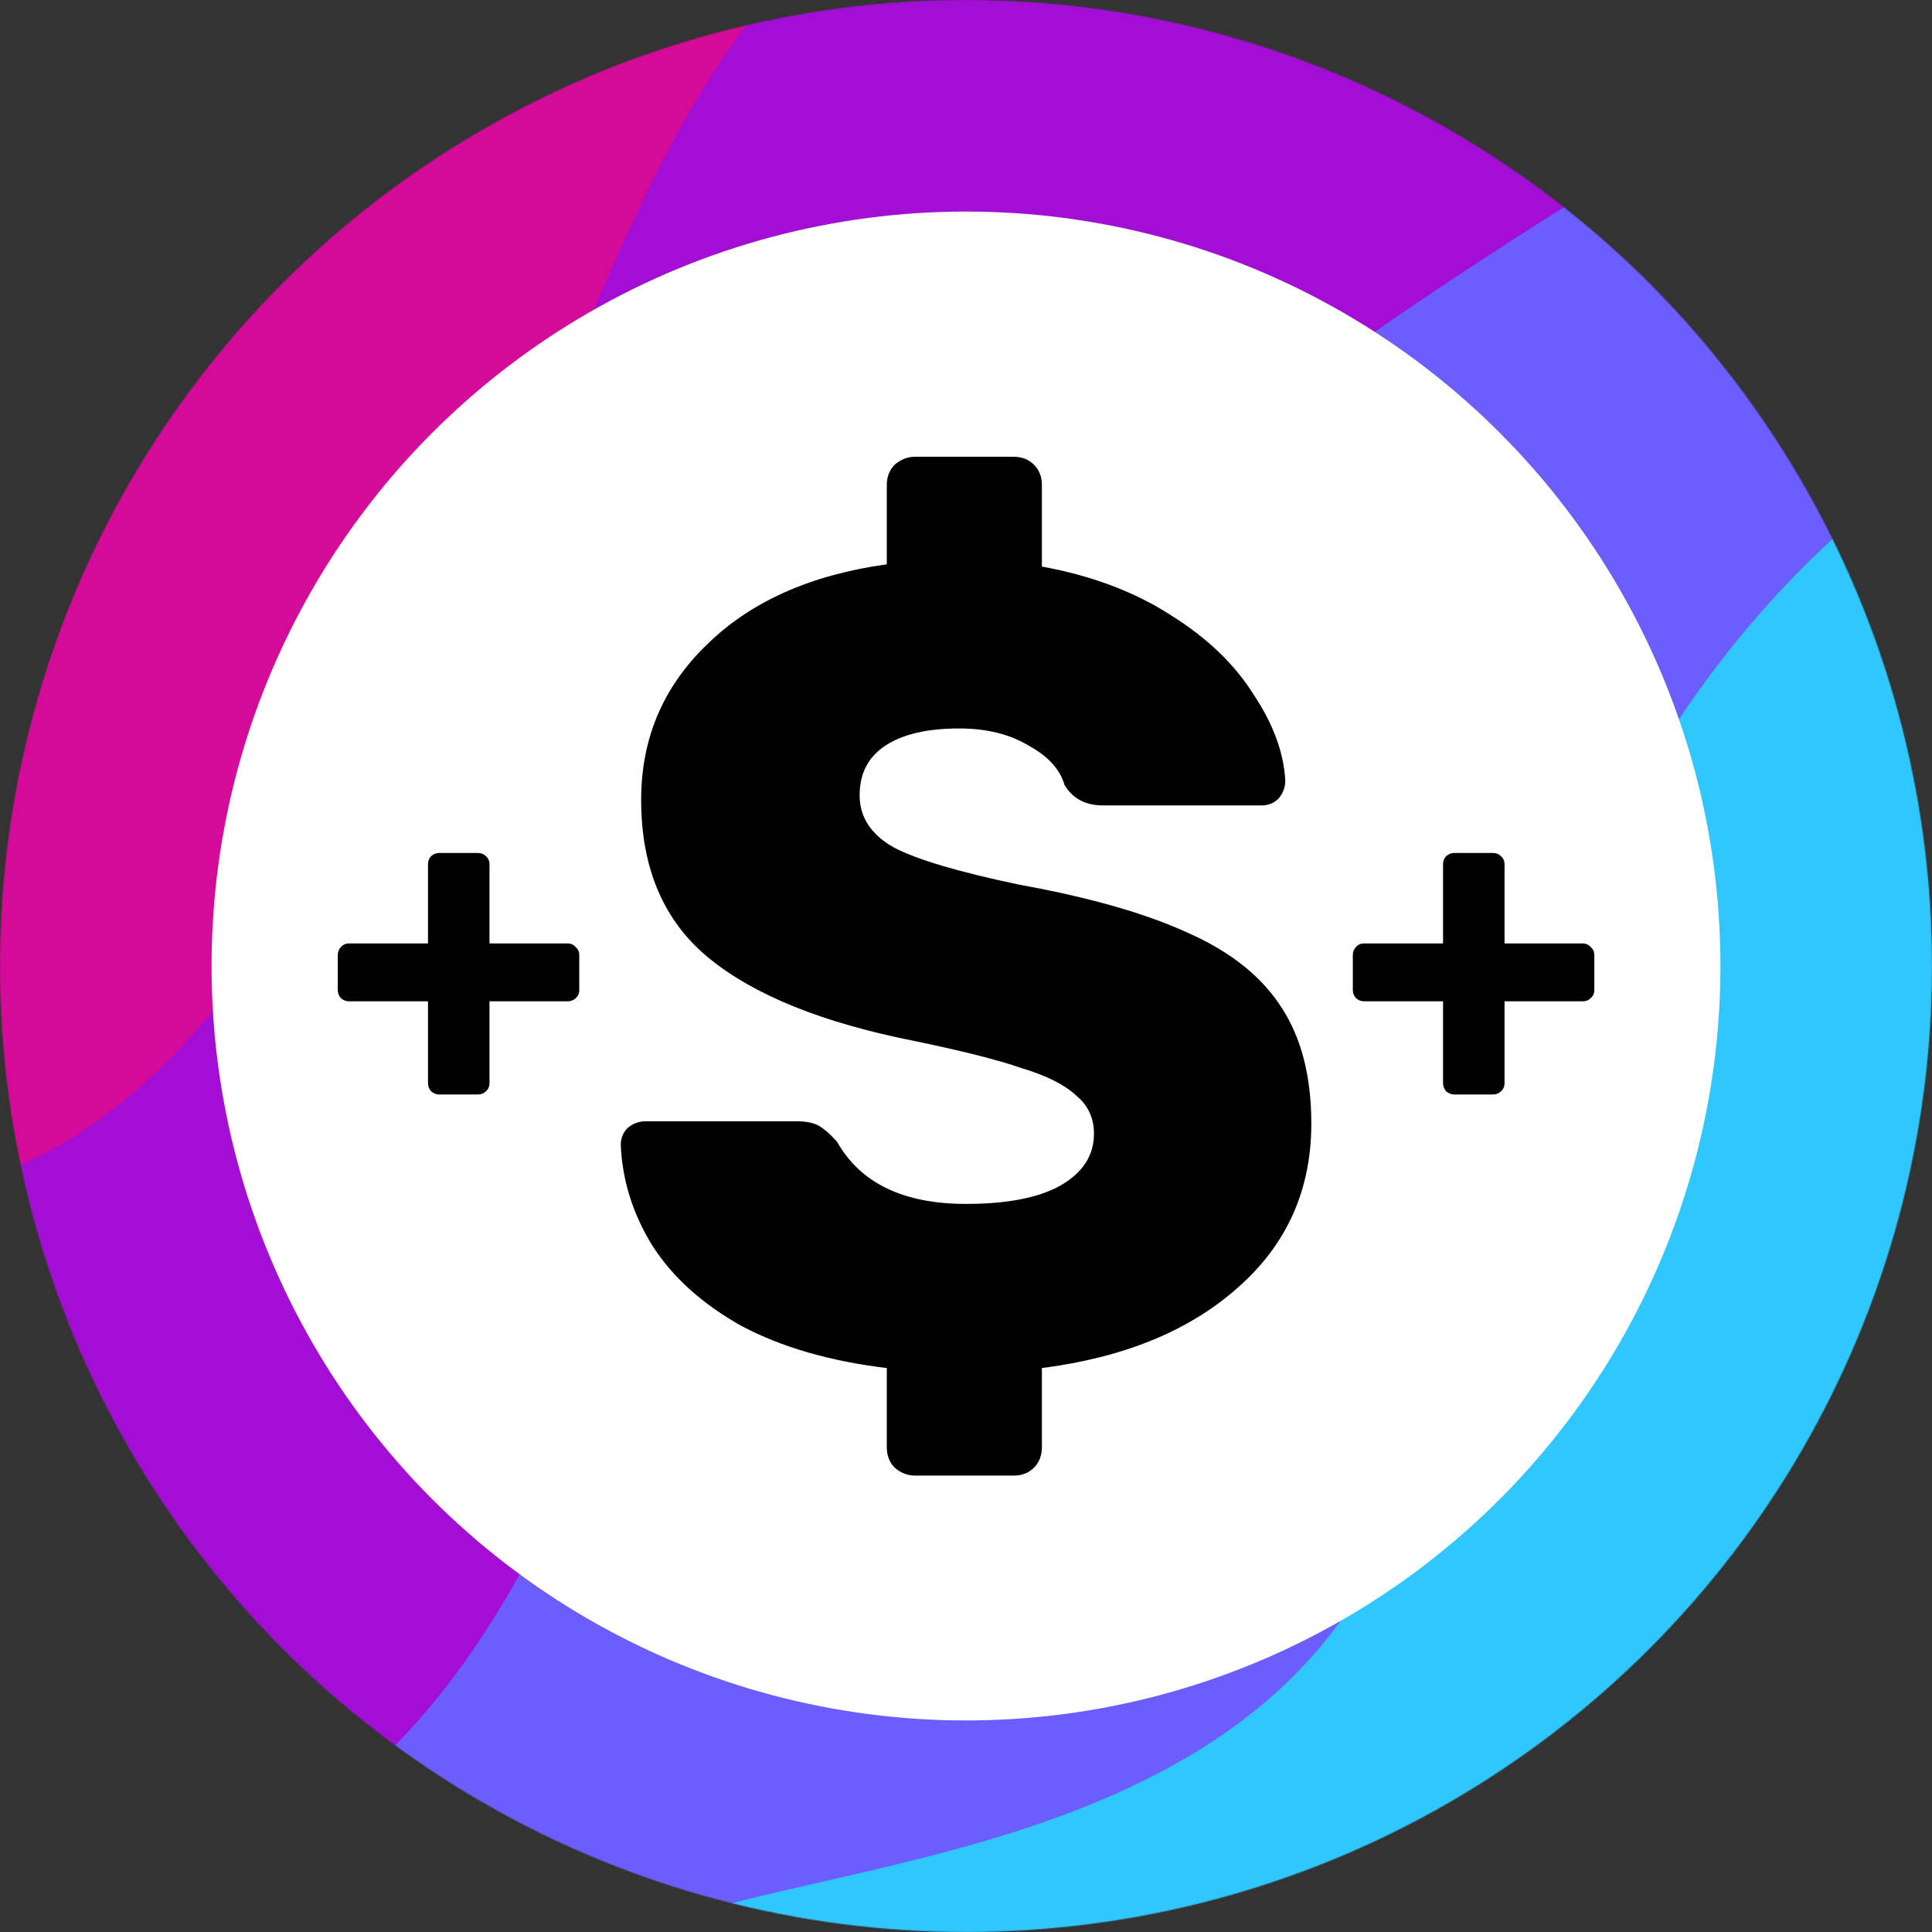 <svg width="2000" height="2000" viewBox="0 0 2000 2000" fill="none" xmlns="http://www.w3.org/2000/svg">
<rect x="0" y="0" width="2000" height="2000" fill="#333333" stroke="none"/>
<mask id="mask0" mask-type="alpha" maskUnits="userSpaceOnUse" x="0" y="0" width="2000" height="2000">
<circle cx="1000" cy="1000" r="1000" fill="black"/>
</mask>
<g mask="url(#mask0)">
<path d="M231.102 3627.2L1266.8 3904.5L1883.3 1592.3L386.002 2808.2L231.102 3627.2Z" fill="#6AEDCB"/>
<path d="M522.099 2788.6C718.299 2579.6 956.199 2647.4 1155.7 2577.2C1282.8 2532.5 1387.7 2439.1 1461.1 2326.2C1576.9 2148.1 1601.4 1910.5 1759.5 1768.6C1790.4 1740.8 1826.2 1717.2 1849 1682.5C1866.7 1655.6 1875.4 1623.8 1883.7 1592.7L2225.6 321.8C1955.9 381 1751.2 594.3 1565.3 798.4C777.899 1662.6 11.699 2550.1 -854.801 3335.1L231.599 3627.4C311.799 3648.9 367.799 3251.1 372.799 3216.8C395.399 3059.6 422.999 2916.7 522.099 2788.6Z" fill="#30C7FF"/>
<path d="M-816.3 3346.6C-816.3 3346.6 -633.5 3224.3 -489.5 3187.9C-345.5 3151.5 -116.4 3058.8 17.8 2921C152 2783.2 218.9 2651.1 270.5 2443.8C322.1 2236.5 488.9 2056.1 701 1986.5C913.1 1917 1347.2 1903 1458 1533.8C1568.8 1164.6 1600 628.1 2216.2 350.9L2621.5 -1151.6L2421 -1205.3L-1408 2961.4L-1553 3148.8L-816.3 3346.6Z" fill="#6C5DFE"/>
<path d="M-1132.8 3261.8C-1132.8 3261.8 -989.502 3138.8 -891.502 2839.3C-836.302 2670.8 -764.502 2507 -649.802 2369.9C-475.302 2161.5 -227.102 2046.7 34.498 1992C70.598 1984.4 106.598 1979.2 141.698 1967.6C207.898 1945.6 270.698 1914.3 328.198 1874.8C495.298 1759.7 593.298 1549 680.898 1288.1C768.498 1027.2 975.399 697.7 1180.8 527.7C1386.3 357.7 1557.6 249.6 1868.9 60.5C2180.2 -128.6 2530.5 -374.3 2570.5 -1165.2L1852 -1357.7L-1059.6 1307.5L-1553.1 3149.1L-1132.8 3261.8Z" fill="#A20ED3"/>
<path d="M-1146.8 1633.1C-1146.8 1633.1 -950.801 1365.8 -542.701 1279.7C-134.601 1193.6 46.799 1378.4 354.099 850.7C661.399 323 625.599 123.9 927.199 -138.8C1228.8 -401.5 1457.9 -505.9 1746.3 -653.7C2034.7 -801.5 2183.4 -870.2 2283.1 -1242.3L1343.6 -1494L-929.301 820.8L-1146.8 1633.1Z" fill="#D60A99"/>
<path d="M1587.2 -1428.6C1404.9 -1345.2 1190.5 -1252.6 1082.3 -1044.7C974.102 -836.8 852.002 -608.9 690.802 -427C529.602 -245.1 381.002 -243.6 198.202 -114.8C15.502 14 -112.598 293.5 -187.998 486.5C-263.398 679.5 -371.798 774.9 -537.798 908.2C-703.798 1041.5 -995.898 1069.8 -995.898 1069.8L-745.598 135.7L-401.998 -571.8L747.002 -1653.8L1587.2 -1428.6Z" fill="#F005C4"/>
<path d="M-838.199 481C-836.499 474.6 -809.699 461.2 -804.399 457.2C-773.299 434.2 -743.899 409.1 -716.299 382.1C-605.199 272.9 -583.499 145.9 -555.799 -0.5C-536.699 -101.9 -526.799 -256 -453.399 -336.2C-380.799 -415.5 -319.499 -482.2 -65.899 -544.4C91.701 -583 253.901 -641.1 375.801 -755.4C517.101 -887.8 554.101 -1074 635.501 -1243.3C701.901 -1381.3 796.101 -1527.2 932.601 -1604L-198.299 -1907L-838.199 481Z" fill="#FF744B"/>
</g>
<circle cx="1000" cy="1000" r="781" fill="white"/>
<path d="M947.312 1527.53C939.5 1527.53 932.469 1524.8 926.219 1519.33C920.75 1513.86 918.016 1506.83 918.016 1498.23V1416.2C859.422 1409.17 809.422 1394.72 768.016 1372.84C727.391 1350.19 696.531 1322.45 675.438 1289.64C655.125 1256.83 644.187 1222.06 642.625 1185.34C642.625 1178.31 644.969 1172.45 649.656 1167.77C655.125 1163.08 661.375 1160.73 668.406 1160.73H824.266C834.422 1160.73 842.234 1162.3 847.703 1165.42C853.172 1168.55 859.422 1174.02 866.453 1181.83C890.672 1224.8 935.203 1246.28 1000.05 1246.28C1042.23 1246.28 1074.66 1240.03 1097.31 1227.53C1120.75 1214.25 1132.47 1196.28 1132.47 1173.62C1132.47 1157.22 1126.22 1143.94 1113.72 1133.78C1102 1122.84 1083.25 1113.47 1057.47 1105.66C1032.47 1097.06 995.359 1087.69 946.141 1077.53C851.609 1058.78 780.906 1030.27 734.031 991.984C687.156 953.703 663.719 899.016 663.719 827.922C663.719 764.641 686.375 711.125 731.688 667.375C777 622.844 839.109 595.109 918.016 584.172V502.141C918.016 493.547 920.75 486.516 926.219 481.047C932.469 475.578 939.5 472.844 947.312 472.844H1049.27C1057.86 472.844 1064.89 475.578 1070.36 481.047C1075.83 486.516 1078.56 493.547 1078.56 502.141V586.516C1130.13 595.891 1174.66 612.687 1212.16 636.906C1249.66 660.344 1278.17 687.687 1297.7 718.937C1318.02 749.406 1328.95 779.094 1330.52 808C1330.52 815.031 1328.17 821.281 1323.48 826.75C1318.8 831.438 1312.94 833.781 1305.91 833.781H1141.84C1123.88 833.781 1110.59 826.75 1102 812.687C1097.31 796.281 1084.81 782.609 1064.5 771.672C1044.97 759.953 1021.14 754.094 993.016 754.094C960.203 754.094 934.813 759.953 916.844 771.672C898.875 783.391 889.891 800.578 889.891 823.234C889.891 845.891 901.609 863.859 925.047 877.141C948.484 889.641 991.844 902.531 1055.13 915.812C1128.56 929.094 1187.16 945.891 1230.91 966.203C1274.66 985.734 1306.69 1011.52 1327 1043.55C1347.31 1074.8 1357.47 1114.64 1357.47 1163.08C1357.47 1231.83 1332.08 1288.47 1281.3 1333C1231.3 1377.53 1163.72 1405.27 1078.56 1416.2V1498.23C1078.56 1506.83 1075.83 1513.86 1070.36 1519.33C1064.89 1524.8 1057.86 1527.53 1049.27 1527.53H947.312Z" fill="black"/>
<path d="M1505.46 1133C1502.36 1133 1499.57 1131.91 1497.09 1129.72C1494.92 1127.23 1493.84 1124.42 1493.84 1121.3V1036.56H1412.05C1408.96 1036.56 1406.17 1035.47 1403.69 1033.28C1401.52 1030.78 1400.44 1027.98 1400.44 1024.85V988.805C1400.44 985.372 1401.52 982.563 1403.69 980.378C1405.86 977.881 1408.65 976.633 1412.05 976.633H1493.84V894.704C1493.84 891.271 1494.92 888.462 1497.09 886.277C1499.57 884.092 1502.36 883 1505.46 883H1545.42C1548.83 883 1551.61 884.092 1553.78 886.277C1556.26 888.462 1557.5 891.271 1557.5 894.704V976.633H1638.36C1641.76 976.633 1644.55 977.881 1646.72 980.378C1649.2 982.563 1650.44 985.372 1650.44 988.805V1024.85C1650.44 1028.29 1649.2 1031.1 1646.72 1033.28C1644.55 1035.47 1641.76 1036.56 1638.36 1036.56H1557.5V1121.3C1557.5 1124.73 1556.26 1127.54 1553.78 1129.72C1551.61 1131.91 1548.83 1133 1545.42 1133H1505.46Z" fill="black"/>
<path d="M454.675 1133C451.577 1133 448.789 1131.91 446.311 1129.72C444.142 1127.23 443.058 1124.42 443.058 1121.3V1036.56H361.273C358.175 1036.56 355.387 1035.47 352.909 1033.28C350.741 1030.78 349.656 1027.98 349.656 1024.85V988.805C349.656 985.372 350.741 982.563 352.909 980.378C355.078 977.881 357.866 976.633 361.273 976.633H443.058V894.704C443.058 891.271 444.142 888.462 446.311 886.277C448.789 884.092 451.577 883 454.675 883H494.638C498.045 883 500.833 884.092 503.002 886.277C505.48 888.462 506.719 891.271 506.719 894.704V976.633H587.574C590.982 976.633 593.77 977.881 595.939 980.378C598.417 982.563 599.656 985.372 599.656 988.805V1024.85C599.656 1028.29 598.417 1031.1 595.939 1033.28C593.77 1035.47 590.982 1036.56 587.574 1036.56H506.719V1121.3C506.719 1124.73 505.48 1127.54 503.002 1129.72C500.833 1131.91 498.045 1133 494.638 1133H454.675Z" fill="black"/>
</svg>
